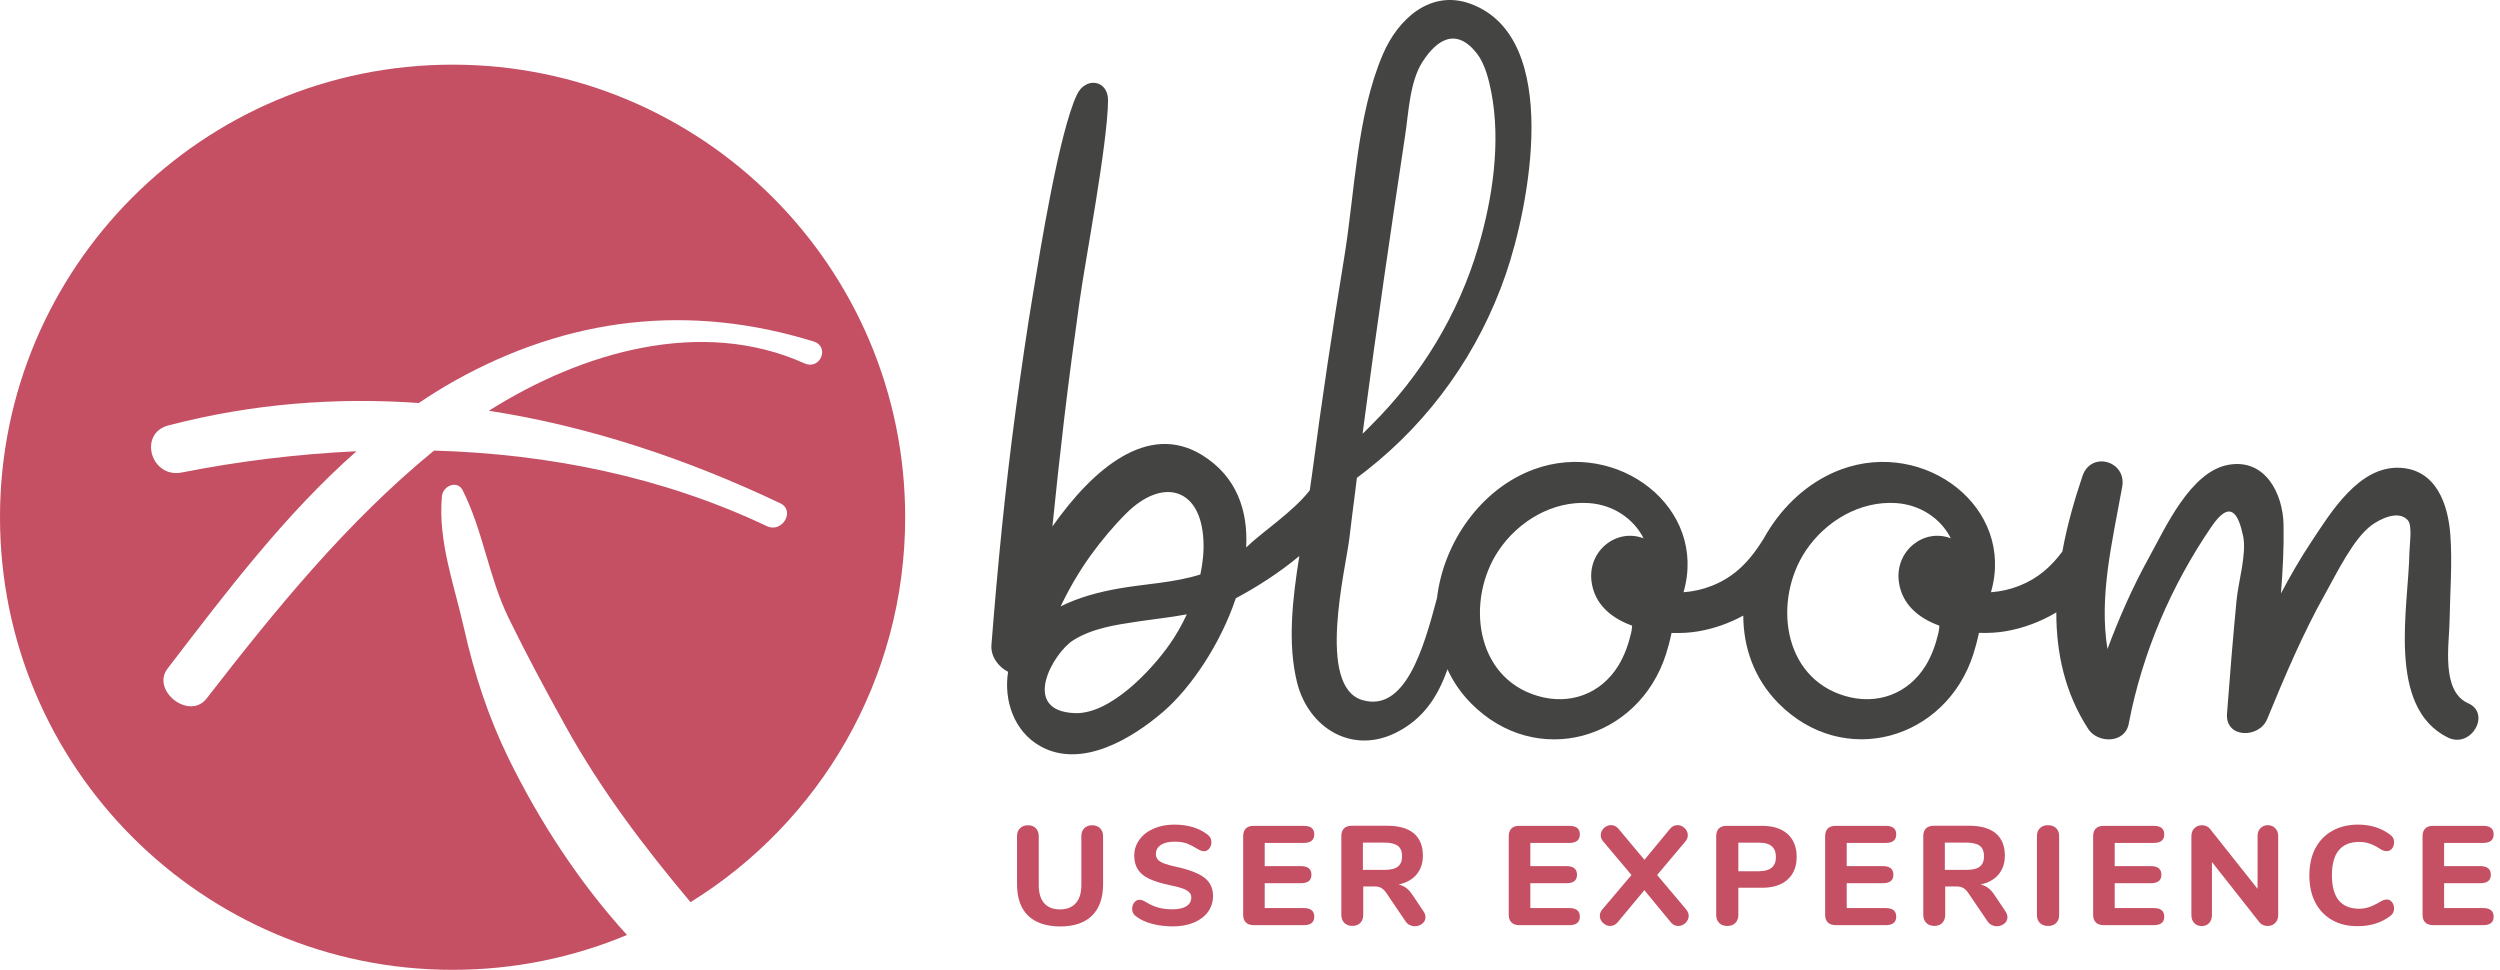 <?xml version="1.0" encoding="UTF-8"?>
<svg width="116px" height="45px" viewBox="0 0 116 45" version="1.1" xmlns="http://www.w3.org/2000/svg" xmlns:xlink="http://www.w3.org/1999/xlink">
    <!-- Generator: Sketch 52.6 (67491) - http://www.bohemiancoding.com/sketch -->
    <title>logo-bloom</title>
    <desc>Created with Sketch.</desc>
    <g id="Logos" stroke="none" stroke-width="1" fill="none" fill-rule="evenodd">
        <g id="logo-bloom">
            <path d="M47.702,42.485 C47.361,42.15 47.19,41.665 47.19,41.027 L47.19,38.796 C47.19,38.642 47.236,38.523 47.329,38.431 C47.423,38.338 47.543,38.292 47.698,38.292 C47.853,38.292 47.973,38.338 48.062,38.431 C48.151,38.523 48.198,38.642 48.198,38.796 L48.198,41.073 C48.198,41.438 48.283,41.715 48.45,41.908 C48.62,42.1 48.865,42.196 49.182,42.196 C49.504,42.196 49.748,42.1 49.919,41.904 C50.089,41.712 50.175,41.435 50.175,41.073 L50.175,38.796 C50.175,38.642 50.221,38.523 50.31,38.431 C50.4,38.338 50.524,38.292 50.675,38.292 C50.83,38.292 50.95,38.338 51.043,38.431 C51.136,38.523 51.183,38.642 51.183,38.796 L51.183,41.027 C51.183,41.662 51.012,42.146 50.671,42.485 C50.33,42.819 49.834,42.988 49.182,42.988 C48.539,42.981 48.043,42.815 47.702,42.485 Z" id="Path" fill="#C54F63"></path>
            <path d="M53.443,42.862 C53.144,42.781 52.9,42.665 52.714,42.519 C52.648,42.473 52.601,42.419 52.574,42.365 C52.547,42.312 52.532,42.242 52.532,42.162 C52.532,42.054 52.567,41.958 52.632,41.873 C52.702,41.788 52.78,41.75 52.865,41.75 C52.912,41.75 52.962,41.758 53.005,41.773 C53.051,41.788 53.105,41.815 53.171,41.854 C53.361,41.973 53.551,42.058 53.745,42.112 C53.939,42.165 54.152,42.192 54.385,42.192 C54.675,42.192 54.896,42.146 55.047,42.05 C55.202,41.954 55.276,41.815 55.276,41.638 C55.276,41.504 55.206,41.396 55.063,41.312 C54.919,41.227 54.668,41.15 54.303,41.077 C53.896,40.992 53.571,40.892 53.326,40.777 C53.082,40.662 52.904,40.515 52.795,40.338 C52.683,40.165 52.629,39.954 52.629,39.704 C52.629,39.431 52.71,39.181 52.869,38.962 C53.028,38.742 53.249,38.569 53.532,38.446 C53.815,38.323 54.133,38.262 54.489,38.262 C55.113,38.262 55.625,38.415 56.028,38.723 C56.094,38.777 56.141,38.831 56.168,38.885 C56.195,38.938 56.21,39.004 56.21,39.085 C56.21,39.192 56.175,39.288 56.11,39.373 C56.04,39.458 55.962,39.496 55.877,39.496 C55.83,39.496 55.784,39.488 55.741,39.477 C55.699,39.465 55.641,39.435 55.567,39.392 C55.389,39.281 55.222,39.196 55.071,39.138 C54.919,39.081 54.726,39.054 54.493,39.054 C54.226,39.054 54.016,39.104 53.861,39.208 C53.706,39.312 53.633,39.45 53.633,39.627 C53.633,39.731 53.664,39.815 53.722,39.885 C53.78,39.954 53.881,40.012 54.016,40.065 C54.156,40.119 54.35,40.173 54.606,40.227 C55.202,40.358 55.629,40.527 55.892,40.731 C56.152,40.935 56.284,41.215 56.284,41.573 C56.284,41.85 56.206,42.096 56.051,42.312 C55.896,42.523 55.675,42.688 55.392,42.808 C55.109,42.927 54.78,42.985 54.408,42.985 C54.063,42.981 53.741,42.942 53.443,42.862 Z" id="Path" fill="#C54F63"></path>
            <path d="M57.807,42.8 C57.722,42.715 57.683,42.6 57.683,42.446 L57.683,38.796 C57.683,38.642 57.726,38.527 57.807,38.442 C57.889,38.362 58.009,38.319 58.164,38.319 L60.494,38.319 C60.819,38.319 60.982,38.45 60.982,38.712 C60.982,38.977 60.819,39.112 60.494,39.112 L58.683,39.112 L58.683,40.188 L60.362,40.188 C60.688,40.188 60.85,40.323 60.85,40.588 C60.85,40.85 60.688,40.981 60.362,40.981 L58.683,40.981 L58.683,42.135 L60.494,42.135 C60.819,42.135 60.982,42.265 60.982,42.535 C60.982,42.796 60.819,42.927 60.494,42.927 L58.164,42.927 C58.009,42.923 57.889,42.885 57.807,42.8 Z" id="Path" fill="#C54F63"></path>
            <path d="M66.142,42.558 C66.142,42.681 66.091,42.781 65.994,42.858 C65.897,42.935 65.781,42.977 65.649,42.977 C65.564,42.977 65.487,42.958 65.405,42.919 C65.328,42.881 65.262,42.819 65.207,42.735 L64.339,41.454 C64.266,41.342 64.184,41.258 64.103,41.208 C64.017,41.158 63.913,41.131 63.789,41.131 L63.254,41.131 L63.254,42.45 C63.254,42.608 63.207,42.731 63.118,42.823 C63.029,42.915 62.905,42.962 62.754,42.962 C62.595,42.962 62.471,42.915 62.378,42.823 C62.285,42.731 62.238,42.608 62.238,42.45 L62.238,38.792 C62.238,38.638 62.281,38.523 62.362,38.438 C62.444,38.358 62.564,38.315 62.719,38.315 L64.37,38.315 C64.913,38.315 65.324,38.435 65.603,38.669 C65.882,38.908 66.022,39.25 66.022,39.696 C66.022,40.05 65.925,40.342 65.727,40.577 C65.529,40.812 65.25,40.965 64.89,41.042 C65.021,41.069 65.138,41.119 65.242,41.196 C65.347,41.273 65.444,41.381 65.541,41.527 L66.041,42.273 C66.111,42.373 66.142,42.465 66.142,42.558 Z M64.859,40.212 C64.99,40.108 65.056,39.95 65.056,39.731 C65.056,39.508 64.99,39.346 64.859,39.246 C64.727,39.146 64.514,39.096 64.219,39.096 L63.238,39.096 L63.238,40.362 L64.219,40.362 C64.514,40.365 64.727,40.315 64.859,40.212 Z" id="Shape" fill="#C54F63" fill-rule="nonzero"></path>
            <path d="M70.131,42.8 C70.045,42.715 70.006,42.6 70.006,42.446 L70.006,38.796 C70.006,38.642 70.049,38.527 70.131,38.442 C70.212,38.362 70.332,38.319 70.487,38.319 L72.817,38.319 C73.142,38.319 73.305,38.45 73.305,38.712 C73.305,38.977 73.142,39.112 72.817,39.112 L71.007,39.112 L71.007,40.188 L72.685,40.188 C73.011,40.188 73.173,40.323 73.173,40.588 C73.173,40.85 73.011,40.981 72.685,40.981 L71.007,40.981 L71.007,42.135 L72.817,42.135 C73.142,42.135 73.305,42.265 73.305,42.535 C73.305,42.796 73.142,42.927 72.817,42.927 L70.487,42.927 C70.332,42.923 70.212,42.885 70.131,42.8 Z" id="Path" fill="#C54F63"></path>
            <path d="M78.356,42.492 C78.356,42.619 78.306,42.727 78.209,42.823 C78.112,42.915 77.996,42.965 77.872,42.965 C77.74,42.965 77.627,42.912 77.534,42.804 L76.298,41.304 L75.05,42.804 C74.953,42.912 74.84,42.965 74.712,42.965 C74.588,42.965 74.48,42.919 74.379,42.823 C74.282,42.731 74.232,42.619 74.232,42.492 C74.232,42.385 74.271,42.285 74.352,42.192 L75.701,40.6 L74.398,39.054 C74.313,38.958 74.274,38.858 74.274,38.754 C74.274,38.627 74.325,38.519 74.422,38.423 C74.519,38.331 74.631,38.285 74.755,38.285 C74.887,38.285 74.999,38.342 75.096,38.454 L76.302,39.896 L77.492,38.454 C77.589,38.342 77.701,38.285 77.833,38.285 C77.957,38.285 78.066,38.331 78.166,38.423 C78.263,38.515 78.314,38.627 78.314,38.754 C78.314,38.862 78.275,38.962 78.193,39.054 L76.891,40.6 L78.232,42.192 C78.314,42.288 78.356,42.388 78.356,42.492 Z" id="Path" fill="#C54F63"></path>
            <path d="M79.771,42.827 C79.678,42.735 79.632,42.612 79.632,42.454 L79.632,38.796 C79.632,38.642 79.674,38.527 79.756,38.442 C79.837,38.362 79.957,38.319 80.112,38.319 L81.764,38.319 C82.268,38.319 82.659,38.446 82.942,38.696 C83.221,38.95 83.365,39.3 83.365,39.754 C83.365,40.208 83.225,40.558 82.942,40.812 C82.663,41.065 82.268,41.192 81.764,41.192 L80.659,41.192 L80.659,42.454 C80.659,42.612 80.612,42.735 80.519,42.827 C80.426,42.919 80.302,42.965 80.143,42.965 C79.988,42.962 79.86,42.919 79.771,42.827 Z M81.632,40.423 C82.143,40.423 82.403,40.204 82.403,39.765 C82.403,39.323 82.147,39.1 81.632,39.1 L80.659,39.1 L80.659,40.427 L81.632,40.427 L81.632,40.423 Z" id="Shape" fill="#C54F63" fill-rule="nonzero"></path>
            <path d="M84.81,42.8 C84.725,42.715 84.686,42.6 84.686,42.446 L84.686,38.796 C84.686,38.642 84.729,38.527 84.81,38.442 C84.892,38.362 85.012,38.319 85.167,38.319 L87.497,38.319 C87.822,38.319 87.985,38.45 87.985,38.712 C87.985,38.977 87.822,39.112 87.497,39.112 L85.687,39.112 L85.687,40.188 L87.365,40.188 C87.691,40.188 87.853,40.323 87.853,40.588 C87.853,40.85 87.691,40.981 87.365,40.981 L85.687,40.981 L85.687,42.135 L87.497,42.135 C87.822,42.135 87.985,42.265 87.985,42.535 C87.985,42.796 87.822,42.927 87.497,42.927 L85.167,42.927 C85.012,42.923 84.892,42.885 84.81,42.8 Z" id="Path" fill="#C54F63"></path>
            <path d="M93.145,42.558 C93.145,42.681 93.094,42.781 92.997,42.858 C92.897,42.935 92.784,42.977 92.652,42.977 C92.567,42.977 92.49,42.958 92.408,42.919 C92.331,42.881 92.265,42.819 92.211,42.735 L91.342,41.454 C91.269,41.342 91.187,41.258 91.106,41.208 C91.02,41.158 90.916,41.131 90.792,41.131 L90.257,41.131 L90.257,42.45 C90.257,42.608 90.21,42.731 90.121,42.823 C90.032,42.915 89.908,42.962 89.757,42.962 C89.598,42.962 89.474,42.915 89.381,42.823 C89.288,42.731 89.241,42.608 89.241,42.45 L89.241,38.792 C89.241,38.638 89.284,38.523 89.365,38.438 C89.451,38.358 89.567,38.315 89.722,38.315 L91.373,38.315 C91.916,38.315 92.327,38.435 92.606,38.669 C92.885,38.908 93.025,39.25 93.025,39.696 C93.025,40.05 92.928,40.342 92.73,40.577 C92.532,40.812 92.253,40.965 91.893,41.042 C92.024,41.069 92.141,41.119 92.245,41.196 C92.35,41.273 92.447,41.381 92.544,41.527 L93.044,42.273 C93.114,42.373 93.145,42.465 93.145,42.558 Z M91.862,40.212 C91.993,40.108 92.059,39.95 92.059,39.731 C92.059,39.508 91.993,39.346 91.862,39.246 C91.73,39.146 91.517,39.096 91.222,39.096 L90.241,39.096 L90.241,40.362 L91.222,40.362 C91.521,40.365 91.73,40.315 91.862,40.212 Z" id="Shape" fill="#C54F63" fill-rule="nonzero"></path>
            <path d="M94.653,42.827 C94.56,42.735 94.513,42.612 94.513,42.454 L94.513,38.792 C94.513,38.638 94.56,38.519 94.653,38.427 C94.746,38.335 94.87,38.288 95.029,38.288 C95.188,38.288 95.312,38.335 95.405,38.427 C95.498,38.519 95.544,38.638 95.544,38.792 L95.544,42.454 C95.544,42.612 95.498,42.735 95.405,42.827 C95.312,42.919 95.188,42.965 95.029,42.965 C94.87,42.962 94.746,42.919 94.653,42.827 Z" id="Path" fill="#C54F63"></path>
            <path d="M97.246,42.8 C97.161,42.715 97.122,42.6 97.122,42.446 L97.122,38.796 C97.122,38.642 97.165,38.527 97.246,38.442 C97.331,38.362 97.448,38.319 97.603,38.319 L99.932,38.319 C100.258,38.319 100.421,38.45 100.421,38.712 C100.421,38.977 100.258,39.112 99.932,39.112 L98.122,39.112 L98.122,40.188 L99.801,40.188 C100.126,40.188 100.289,40.323 100.289,40.588 C100.289,40.85 100.126,40.981 99.801,40.981 L98.122,40.981 L98.122,42.135 L99.932,42.135 C100.258,42.135 100.421,42.265 100.421,42.535 C100.421,42.796 100.258,42.927 99.932,42.927 L97.603,42.927 C97.448,42.923 97.327,42.885 97.246,42.8 Z" id="Path" fill="#C54F63"></path>
            <path d="M105.572,38.431 C105.662,38.523 105.708,38.646 105.708,38.792 L105.708,42.454 C105.708,42.608 105.662,42.731 105.572,42.823 C105.483,42.915 105.367,42.965 105.22,42.965 C105.061,42.965 104.933,42.908 104.84,42.796 L102.634,39.996 L102.634,42.458 C102.634,42.612 102.592,42.735 102.506,42.827 C102.421,42.919 102.305,42.969 102.161,42.969 C102.018,42.969 101.902,42.923 101.812,42.827 C101.723,42.735 101.681,42.612 101.681,42.458 L101.681,38.796 C101.681,38.646 101.727,38.527 101.816,38.435 C101.905,38.342 102.022,38.292 102.169,38.292 C102.332,38.292 102.456,38.35 102.545,38.462 L104.751,41.242 L104.751,38.792 C104.751,38.642 104.793,38.523 104.882,38.431 C104.972,38.338 105.084,38.288 105.224,38.288 C105.363,38.288 105.483,38.335 105.572,38.431 Z" id="Path" fill="#C54F63"></path>
            <path d="M108.22,42.696 C107.879,42.504 107.615,42.231 107.429,41.873 C107.243,41.515 107.154,41.1 107.154,40.619 C107.154,40.142 107.247,39.723 107.429,39.369 C107.615,39.015 107.875,38.742 108.22,38.55 C108.561,38.358 108.96,38.262 109.418,38.262 C109.992,38.262 110.488,38.419 110.906,38.731 C110.972,38.785 111.019,38.835 111.046,38.888 C111.073,38.942 111.085,39.008 111.085,39.085 C111.085,39.196 111.054,39.296 110.988,39.373 C110.926,39.454 110.848,39.492 110.755,39.492 C110.693,39.492 110.639,39.485 110.592,39.469 C110.546,39.454 110.496,39.427 110.437,39.388 C110.263,39.277 110.1,39.192 109.949,39.142 C109.802,39.092 109.639,39.065 109.468,39.065 C109.046,39.065 108.732,39.196 108.519,39.454 C108.305,39.712 108.201,40.1 108.201,40.612 C108.201,41.646 108.623,42.165 109.472,42.165 C109.635,42.165 109.79,42.138 109.933,42.088 C110.077,42.038 110.247,41.958 110.441,41.842 C110.507,41.804 110.561,41.777 110.604,41.762 C110.647,41.746 110.697,41.738 110.755,41.738 C110.848,41.738 110.926,41.777 110.988,41.858 C111.05,41.938 111.085,42.035 111.085,42.15 C111.085,42.227 111.069,42.296 111.042,42.35 C111.015,42.404 110.968,42.454 110.906,42.504 C110.492,42.815 109.995,42.973 109.418,42.973 C108.96,42.981 108.561,42.888 108.22,42.696 Z" id="Path" fill="#C54F63"></path>
            <path d="M112.531,42.8 C112.445,42.715 112.407,42.6 112.407,42.446 L112.407,38.796 C112.407,38.642 112.449,38.527 112.531,38.442 C112.616,38.362 112.732,38.319 112.887,38.319 L115.217,38.319 C115.543,38.319 115.705,38.45 115.705,38.712 C115.705,38.977 115.543,39.112 115.217,39.112 L113.407,39.112 L113.407,40.188 L115.085,40.188 C115.411,40.188 115.574,40.323 115.574,40.588 C115.574,40.85 115.411,40.981 115.085,40.981 L113.407,40.981 L113.407,42.135 L115.217,42.135 C115.543,42.135 115.705,42.265 115.705,42.535 C115.705,42.796 115.543,42.927 115.217,42.927 L112.887,42.927 C112.732,42.923 112.612,42.885 112.531,42.8 Z" id="Path" fill="#C54F63"></path>
            <path d="M114.526,32.633 C113.251,32.071 113.645,29.887 113.66,28.823 C113.68,27.499 113.794,26.133 113.696,24.813 C113.59,23.383 113.035,21.796 111.371,21.706 C109.455,21.604 108.149,23.78 107.236,25.155 C106.724,25.924 106.268,26.726 105.835,27.539 C105.922,26.47 105.977,25.406 105.957,24.357 C105.934,22.908 105.111,21.27 103.412,21.565 C101.637,21.871 100.473,24.495 99.71,25.873 C98.954,27.24 98.329,28.662 97.786,30.115 C97.388,27.649 98.01,25.147 98.47,22.59 C98.687,21.392 97.03,20.909 96.629,22.083 C96.248,23.206 95.913,24.389 95.693,25.591 C95.185,26.274 94.579,26.832 93.694,27.181 C93.281,27.346 92.829,27.448 92.38,27.48 C93.521,23.548 89.311,20.355 85.44,21.777 C84.083,22.276 82.95,23.254 82.155,24.463 C82.155,24.467 82.151,24.467 82.151,24.471 C82.151,24.471 82.151,24.475 82.147,24.475 C82.029,24.656 81.915,24.84 81.813,25.029 C81.223,25.968 80.55,26.741 79.429,27.181 C79.016,27.346 78.563,27.448 78.115,27.48 C79.256,23.548 75.046,20.355 71.175,21.777 C68.712,22.68 66.981,25.17 66.678,27.743 C66.052,30.111 65.199,33.049 63.228,32.488 C61.064,31.875 62.445,26.376 62.61,24.982 C62.689,24.298 62.779,23.615 62.866,22.931 C62.897,22.68 62.929,22.425 62.96,22.173 C63.117,22.056 63.271,21.938 63.424,21.816 C66.391,19.483 68.629,16.337 69.876,12.704 C70.943,9.597 72.512,1.761 68.248,0.182 C66.375,-0.513 64.86,0.893 64.168,2.515 C62.948,5.355 62.87,8.906 62.374,11.934 C61.827,15.276 61.323,18.623 60.883,21.981 L60.773,22.751 C59.998,23.752 58.565,24.679 57.822,25.402 C57.916,23.686 57.377,22.103 55.78,21.117 C53.266,19.565 50.717,21.753 48.832,24.428 C49.001,22.747 49.186,21.066 49.383,19.389 C49.599,17.566 49.843,15.748 50.099,13.929 C50.351,12.111 51.397,6.655 51.413,4.656 C51.421,3.713 50.374,3.54 49.969,4.393 C49.135,6.156 48.25,11.71 47.947,13.536 C47.644,15.343 47.384,17.162 47.137,18.976 C46.645,22.609 46.291,26.262 46.003,29.919 C45.96,30.465 46.326,30.944 46.775,31.172 C46.566,32.499 47.05,33.937 48.266,34.62 C50.182,35.7 52.55,34.259 53.994,33.006 C55.265,31.906 56.63,29.883 57.342,27.759 C58.231,27.287 59.321,26.608 60.289,25.799 C59.97,27.794 59.734,29.868 60.186,31.675 C60.714,33.768 62.716,35.013 64.758,34.004 C66.076,33.352 66.733,32.275 67.162,31.054 C67.421,31.62 67.783,32.154 68.255,32.633 C71.289,35.7 76.03,34.326 77.3,30.359 C77.395,30.064 77.485,29.73 77.56,29.369 C78.005,29.385 78.429,29.357 78.799,29.294 C79.511,29.173 80.227,28.925 80.888,28.564 C80.892,30.041 81.392,31.49 82.517,32.629 C85.55,35.697 90.291,34.322 91.562,30.355 C91.656,30.06 91.747,29.726 91.822,29.365 C92.266,29.381 92.691,29.353 93.061,29.29 C93.867,29.153 94.682,28.854 95.413,28.415 C95.41,30.308 95.815,32.165 96.897,33.827 C97.341,34.506 98.6,34.502 98.773,33.583 C99.399,30.304 100.737,27.177 102.621,24.424 C103.49,23.155 103.864,23.839 104.081,24.876 C104.254,25.7 103.852,27.02 103.774,27.873 C103.608,29.616 103.463,31.364 103.333,33.112 C103.247,34.271 104.828,34.271 105.198,33.363 C106.016,31.372 106.862,29.373 107.92,27.495 C108.436,26.576 109.191,25.005 110.037,24.373 C110.395,24.106 111.284,23.635 111.725,24.141 C111.945,24.393 111.8,25.323 111.796,25.626 C111.76,28.147 110.718,32.814 113.586,34.224 C114.668,34.746 115.596,33.104 114.526,32.633 Z M63.298,19.565 C63.885,15.119 64.534,10.685 65.203,6.254 C65.36,5.21 65.415,3.776 66.009,2.861 C66.642,1.879 67.551,1.219 68.539,2.496 C68.897,2.963 69.082,3.69 69.192,4.255 C69.648,6.584 69.259,9.204 68.594,11.451 C67.673,14.581 65.938,17.433 63.633,19.719 C63.495,19.856 63.365,19.997 63.224,20.127 C63.247,19.935 63.275,19.75 63.298,19.565 Z M54.269,29.899 C53.423,31.105 51.511,33.155 49.867,33.089 C47.321,32.986 48.872,30.288 49.8,29.707 C50.677,29.157 51.74,28.996 52.739,28.847 C53.518,28.729 54.301,28.65 55.068,28.505 C54.84,29 54.568,29.475 54.269,29.899 Z M55.697,26.655 C54.474,27.044 53.144,27.087 51.862,27.315 C50.984,27.472 50.048,27.719 49.214,28.136 C49.611,27.307 50.071,26.514 50.618,25.755 C51.114,25.072 51.665,24.412 52.263,23.815 C53.943,22.146 55.725,22.621 55.839,25.076 C55.867,25.598 55.808,26.129 55.697,26.655 Z M73.846,26.973 C73.98,28.037 74.763,28.682 75.731,29.031 C75.723,29.141 75.711,29.247 75.691,29.338 C75.569,29.872 75.384,30.406 75.097,30.877 C74.283,32.205 72.831,32.731 71.348,32.291 C68.429,31.431 68.019,27.829 69.522,25.563 C70.443,24.18 72.048,23.226 73.732,23.344 C74.865,23.422 75.809,24.078 76.262,24.978 C74.999,24.495 73.669,25.563 73.846,26.973 Z M88.104,26.973 C88.237,28.037 89.02,28.682 89.988,29.031 C89.98,29.141 89.969,29.247 89.949,29.338 C89.827,29.872 89.642,30.406 89.355,30.877 C88.54,32.205 87.089,32.731 85.605,32.291 C82.686,31.431 82.277,27.829 83.78,25.563 C84.701,24.18 86.306,23.226 87.99,23.344 C89.123,23.422 90.067,24.078 90.519,24.978 C89.26,24.495 87.931,25.563 88.104,26.973 Z" id="Shape" fill="#444443" fill-rule="nonzero"></path>
            <path d="M42,24 C42,12.404 32.596,3 21,3 C9.404,3 0,12.404 0,24 C0,35.596 9.404,45 21,45 C23.87,45 26.602,44.424 29.092,43.383 C26.872,40.948 25.013,38.078 23.603,35.201 C22.652,33.255 22.002,31.258 21.529,29.148 C21.074,27.12 20.311,25.108 20.507,23.013 C20.55,22.551 21.219,22.254 21.47,22.751 C22.425,24.654 22.672,26.78 23.611,28.698 C24.43,30.374 25.322,32.034 26.227,33.666 C27.89,36.669 29.879,39.284 32.04,41.86 C38.018,38.164 42,31.548 42,24 Z M35.587,24.415 C30.737,22.117 25.463,21.06 20.139,20.907 C16.075,24.235 12.794,28.275 9.588,32.409 C8.785,33.443 6.992,32.041 7.779,31.016 C10.477,27.5 13.209,23.875 16.541,20.938 C13.812,21.064 11.087,21.4 8.425,21.925 C7.004,22.203 6.393,20.109 7.822,19.737 C11.714,18.723 15.597,18.429 19.434,18.699 C19.966,18.339 20.515,17.994 21.082,17.677 C26.364,14.718 31.97,14.052 37.752,15.845 C38.52,16.084 38.062,17.192 37.326,16.859 C32.545,14.714 27.01,16.327 22.683,19.059 C27.315,19.776 31.852,21.283 36.21,23.354 C36.914,23.699 36.292,24.748 35.587,24.415 Z" id="Shape" fill="#C54F63" fill-rule="nonzero"></path>
        </g>
    </g>
</svg>
